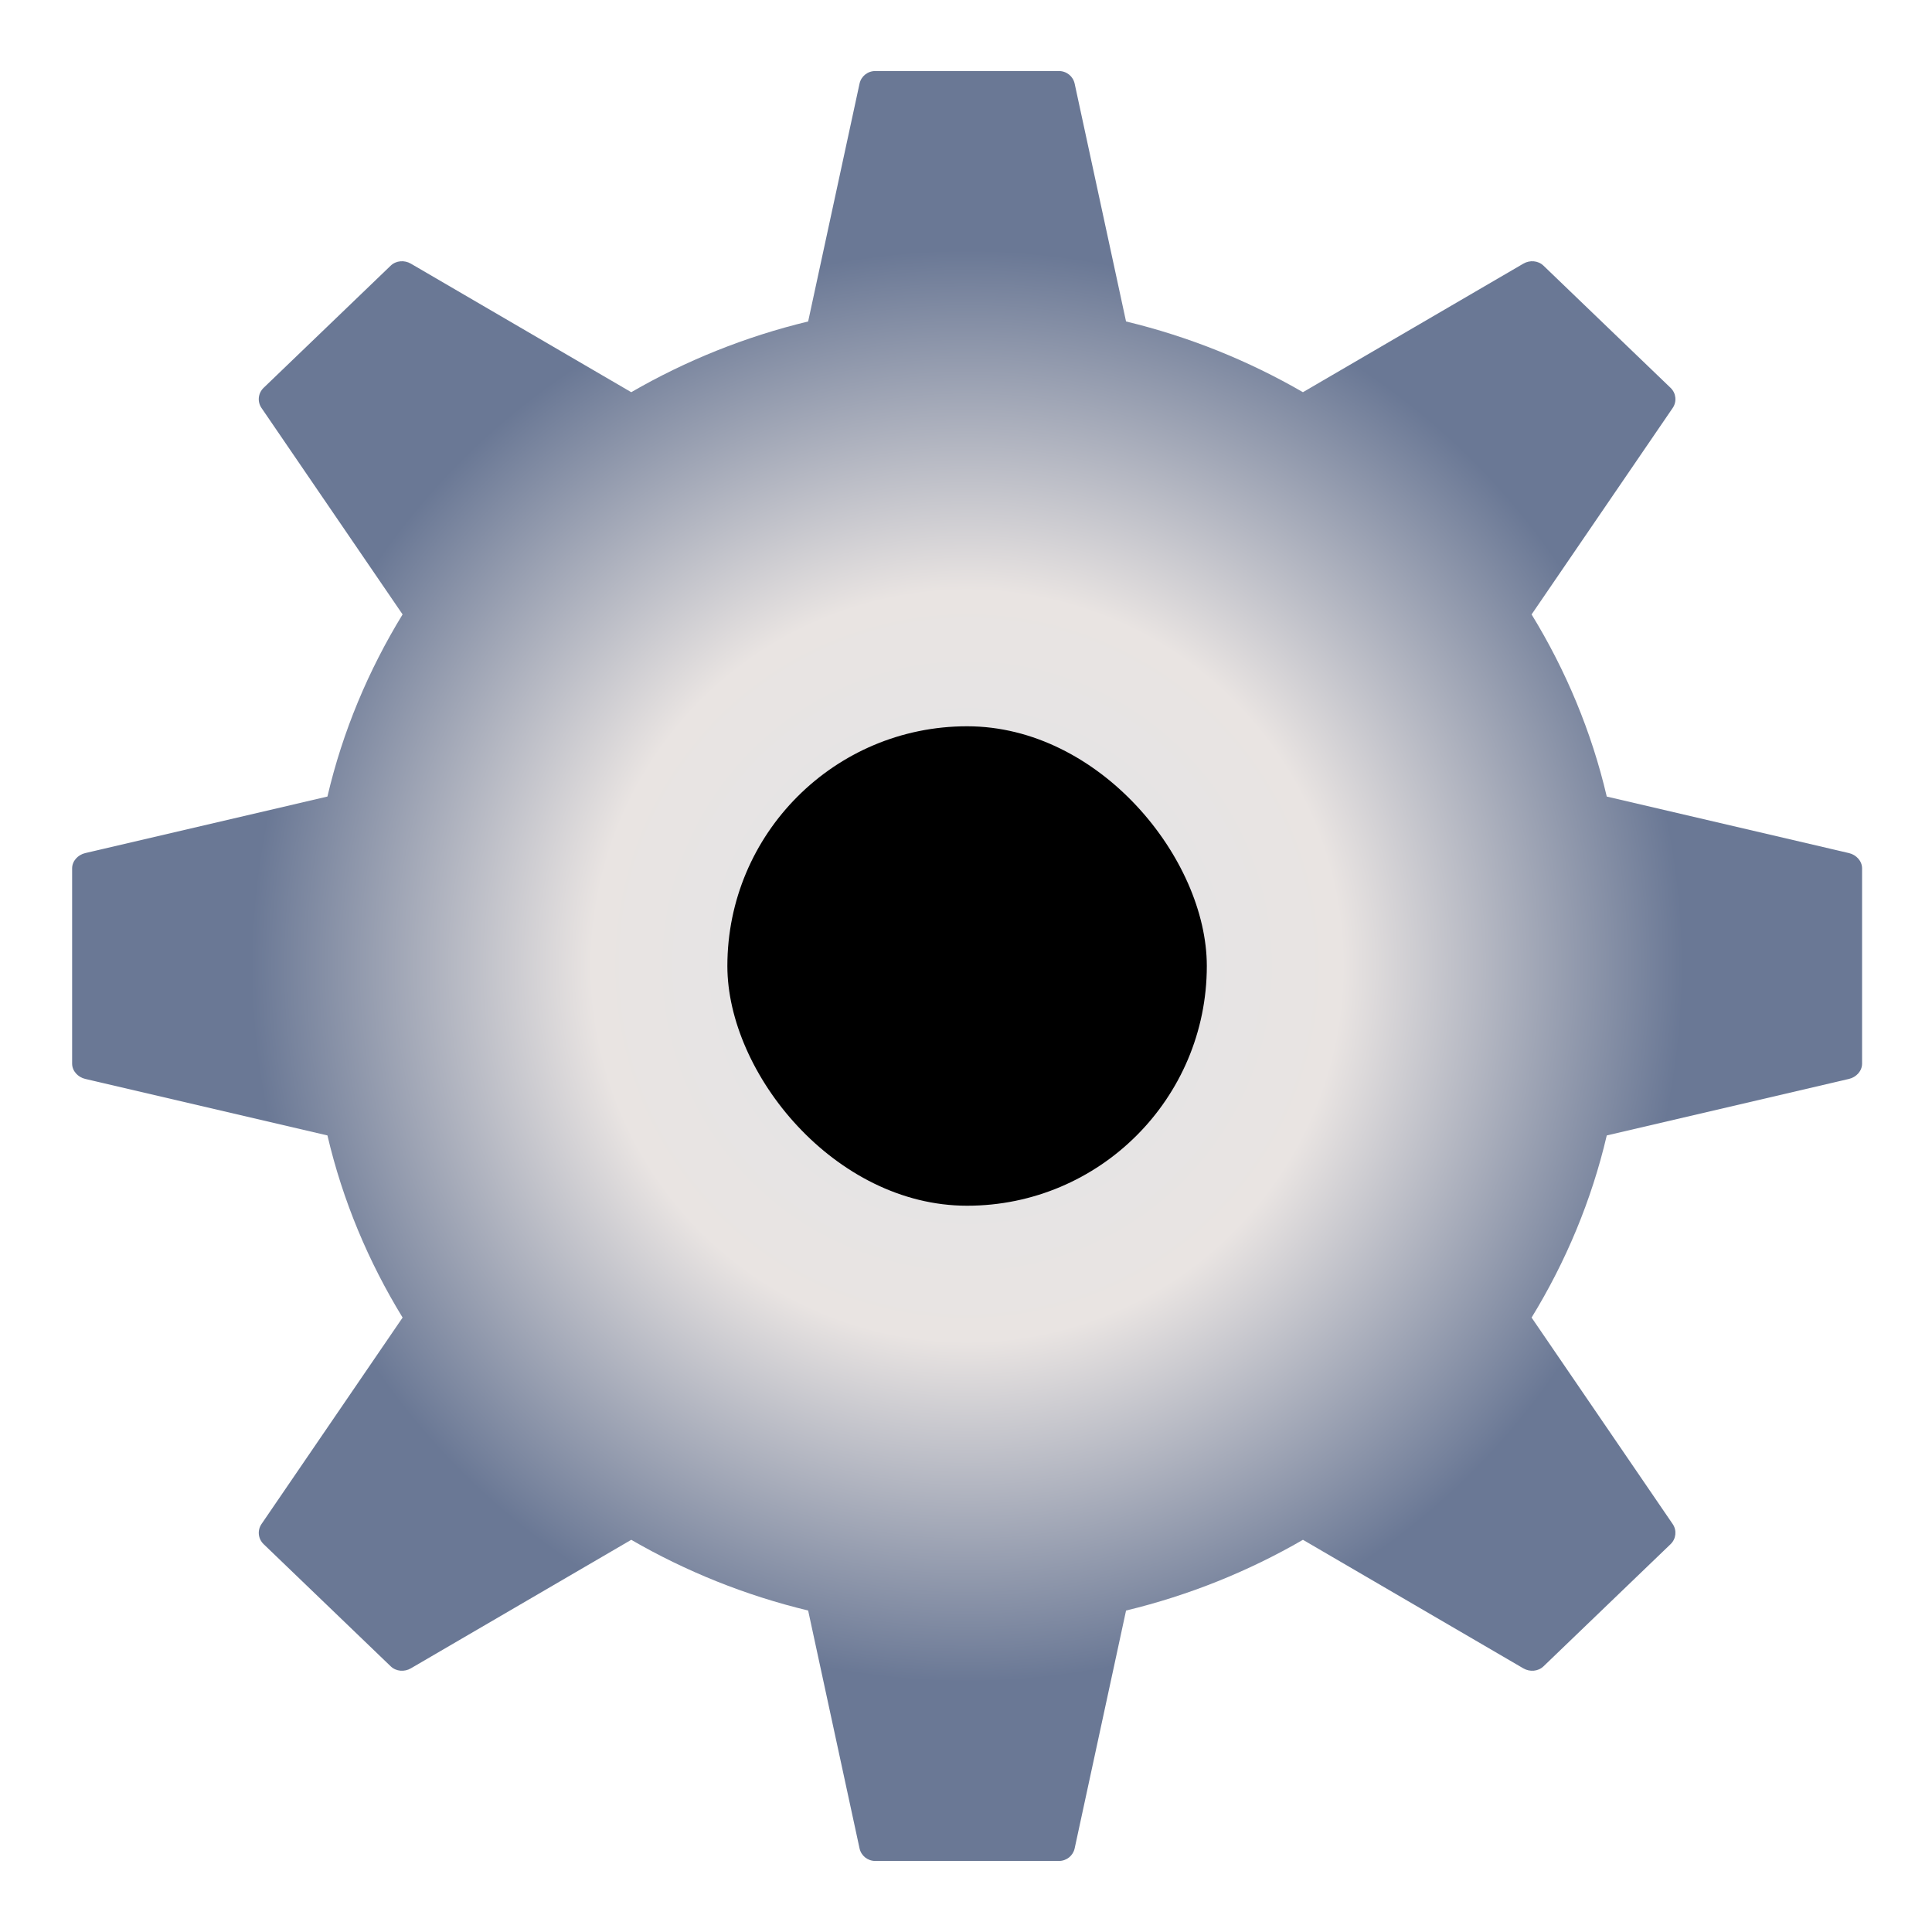 <?xml version="1.0" encoding="UTF-8" standalone="no"?>
<svg
   id="svg2"
   width="136"
   height="136"
   version="1.1"
   sodipodi:docname="busywidget.svg"
   inkscape:version="1.4.2 (unknown)"
   xmlns:inkscape="http://www.inkscape.org/namespaces/inkscape"
   xmlns:sodipodi="http://sodipodi.sourceforge.net/DTD/sodipodi-0.dtd"
   xmlns:xlink="http://www.w3.org/1999/xlink"
   xmlns="http://www.w3.org/2000/svg"
   xmlns:svg="http://www.w3.org/2000/svg">
  <defs
     id="defs1">
    <linearGradient
       id="linearGradient1"
       inkscape:collect="always">
      <stop
         style="stop-color:#e1e4e9;stop-opacity:1;"
         offset="0"
         id="stop1" />
      <stop
         style="stop-color:#e9e4e2;stop-opacity:1;"
         offset="0.524"
         id="stop3" />
      <stop
         style="stop-color:#6a7895;stop-opacity:1;"
         offset="1"
         id="stop2" />
    </linearGradient>
    <radialGradient
       inkscape:collect="always"
       xlink:href="#linearGradient1"
       id="radialGradient2"
       cx="192"
       cy="192"
       fx="192"
       fy="192"
       r="120"
       gradientUnits="userSpaceOnUse"
       gradientTransform="matrix(0.42,-3.2118127e-8,8.2418771e-8,0.42,-12.563,-12.64)" />
  </defs>
  <sodipodi:namedview
     id="namedview1"
     pagecolor="#02334b"
     bordercolor="#000000"
     borderopacity="1"
     inkscape:showpageshadow="2"
     inkscape:pageopacity="0.0"
     inkscape:pagecheckerboard="true"
     inkscape:deskcolor="#02334b"
     inkscape:zoom="2.8391013"
     inkscape:cx="-4.5789138"
     inkscape:cy="65.689801"
     inkscape:window-width="1920"
     inkscape:window-height="998"
     inkscape:window-x="0"
     inkscape:window-y="0"
     inkscape:window-maximized="1"
     inkscape:current-layer="svg2"
     showgrid="false">
    <inkscape:grid
       id="grid1"
       units="px"
       originx="0"
       originy="0"
       spacingx="1"
       spacingy="1"
       empcolor="#0099e5"
       empopacity="0.302"
       color="#0099e5"
       opacity="0.149"
       empspacing="5"
       dotted="false"
       gridanglex="30"
       gridanglez="30"
       visible="false" />
  </sodipodi:namedview>
  <path
     id="path4136"
     style="fill:url(#radialGradient2);fill-opacity:1;stroke-width:0.548"
     d="M 61.621,5 C 61.071,5 60.619,5.37 60.506,5.886 l -3.618,16.743 c -4.442,1.072 -8.623,2.764 -12.452,4.979 L 28.923,18.56 c -0.454,-0.265 -1.041,-0.223 -1.419,0.139 l -8.95,8.605 c -0.388,0.375 -0.449,0.969 -0.148,1.411 l 9.934,14.536 c -2.406,3.933 -4.219,8.233 -5.291,12.821 L 6.004,60.051 C 5.486,60.17 5.077,60.611 5.077,61.126 V 68 74.874 c 0,0.515 0.409,0.956 0.927,1.075 l 17.046,3.978 c 1.072,4.588 2.885,8.889 5.291,12.821 l -9.934,14.536 c -0.301,0.442 -0.241,1.036 0.148,1.411 l 8.95,8.605 c 0.378,0.363 0.966,0.405 1.419,0.139 L 44.436,108.392 c 3.829,2.215 8.01,3.908 12.452,4.979 l 3.618,16.743 C 60.619,130.63 61.071,131 61.621,131 h 6.456 6.456 c 0.55,0 1.002,-0.37 1.116,-0.886 l 3.618,-16.743 c 4.442,-1.071 8.623,-2.764 12.452,-4.979 l 15.512,9.048 c 0.454,0.265 1.041,0.223 1.419,-0.139 l 8.95,-8.605 c 0.388,-0.375 0.449,-0.969 0.148,-1.411 l -9.934,-14.536 c 2.406,-3.933 4.218,-8.233 5.291,-12.821 l 17.046,-3.978 c 0.518,-0.119 0.927,-0.559 0.927,-1.075 V 68 61.126 c 0,-0.515 -0.409,-0.956 -0.927,-1.075 l -17.046,-3.978 c -1.073,-4.588 -2.885,-8.889 -5.291,-12.821 l 9.934,-14.536 c 0.301,-0.442 0.241,-1.036 -0.148,-1.411 l -8.95,-8.605 c -0.378,-0.363 -0.966,-0.405 -1.419,-0.139 L 91.718,27.608 C 87.889,25.393 83.708,23.7 79.266,22.629 L 75.648,5.886 C 75.535,5.37 75.083,5 74.533,5 H 68.077 Z m 6.479,63 c 18.557,0 0,-18.557 0,0 0,18.557 18.557,1e-5 0,1e-5 -18.557,0 0,18.557 0,-1e-5 0,-18.557 -18.557,0 0,0 z"
     sodipodi:nodetypes="sccccccccccscsccccccccccscsccccccccccscsccccccccccscssssss" />
  <rect
     style="fill:#000000;fill-opacity:1;stroke:#c83771;stroke-width:0;stroke-linecap:round;stroke-linejoin:round;paint-order:fill markers stroke"
     id="rect1"
     width="33.75"
     height="33.75"
     x="51.202"
     y="51.125"
     rx="16.875"
     ry="16.875" />
</svg>
